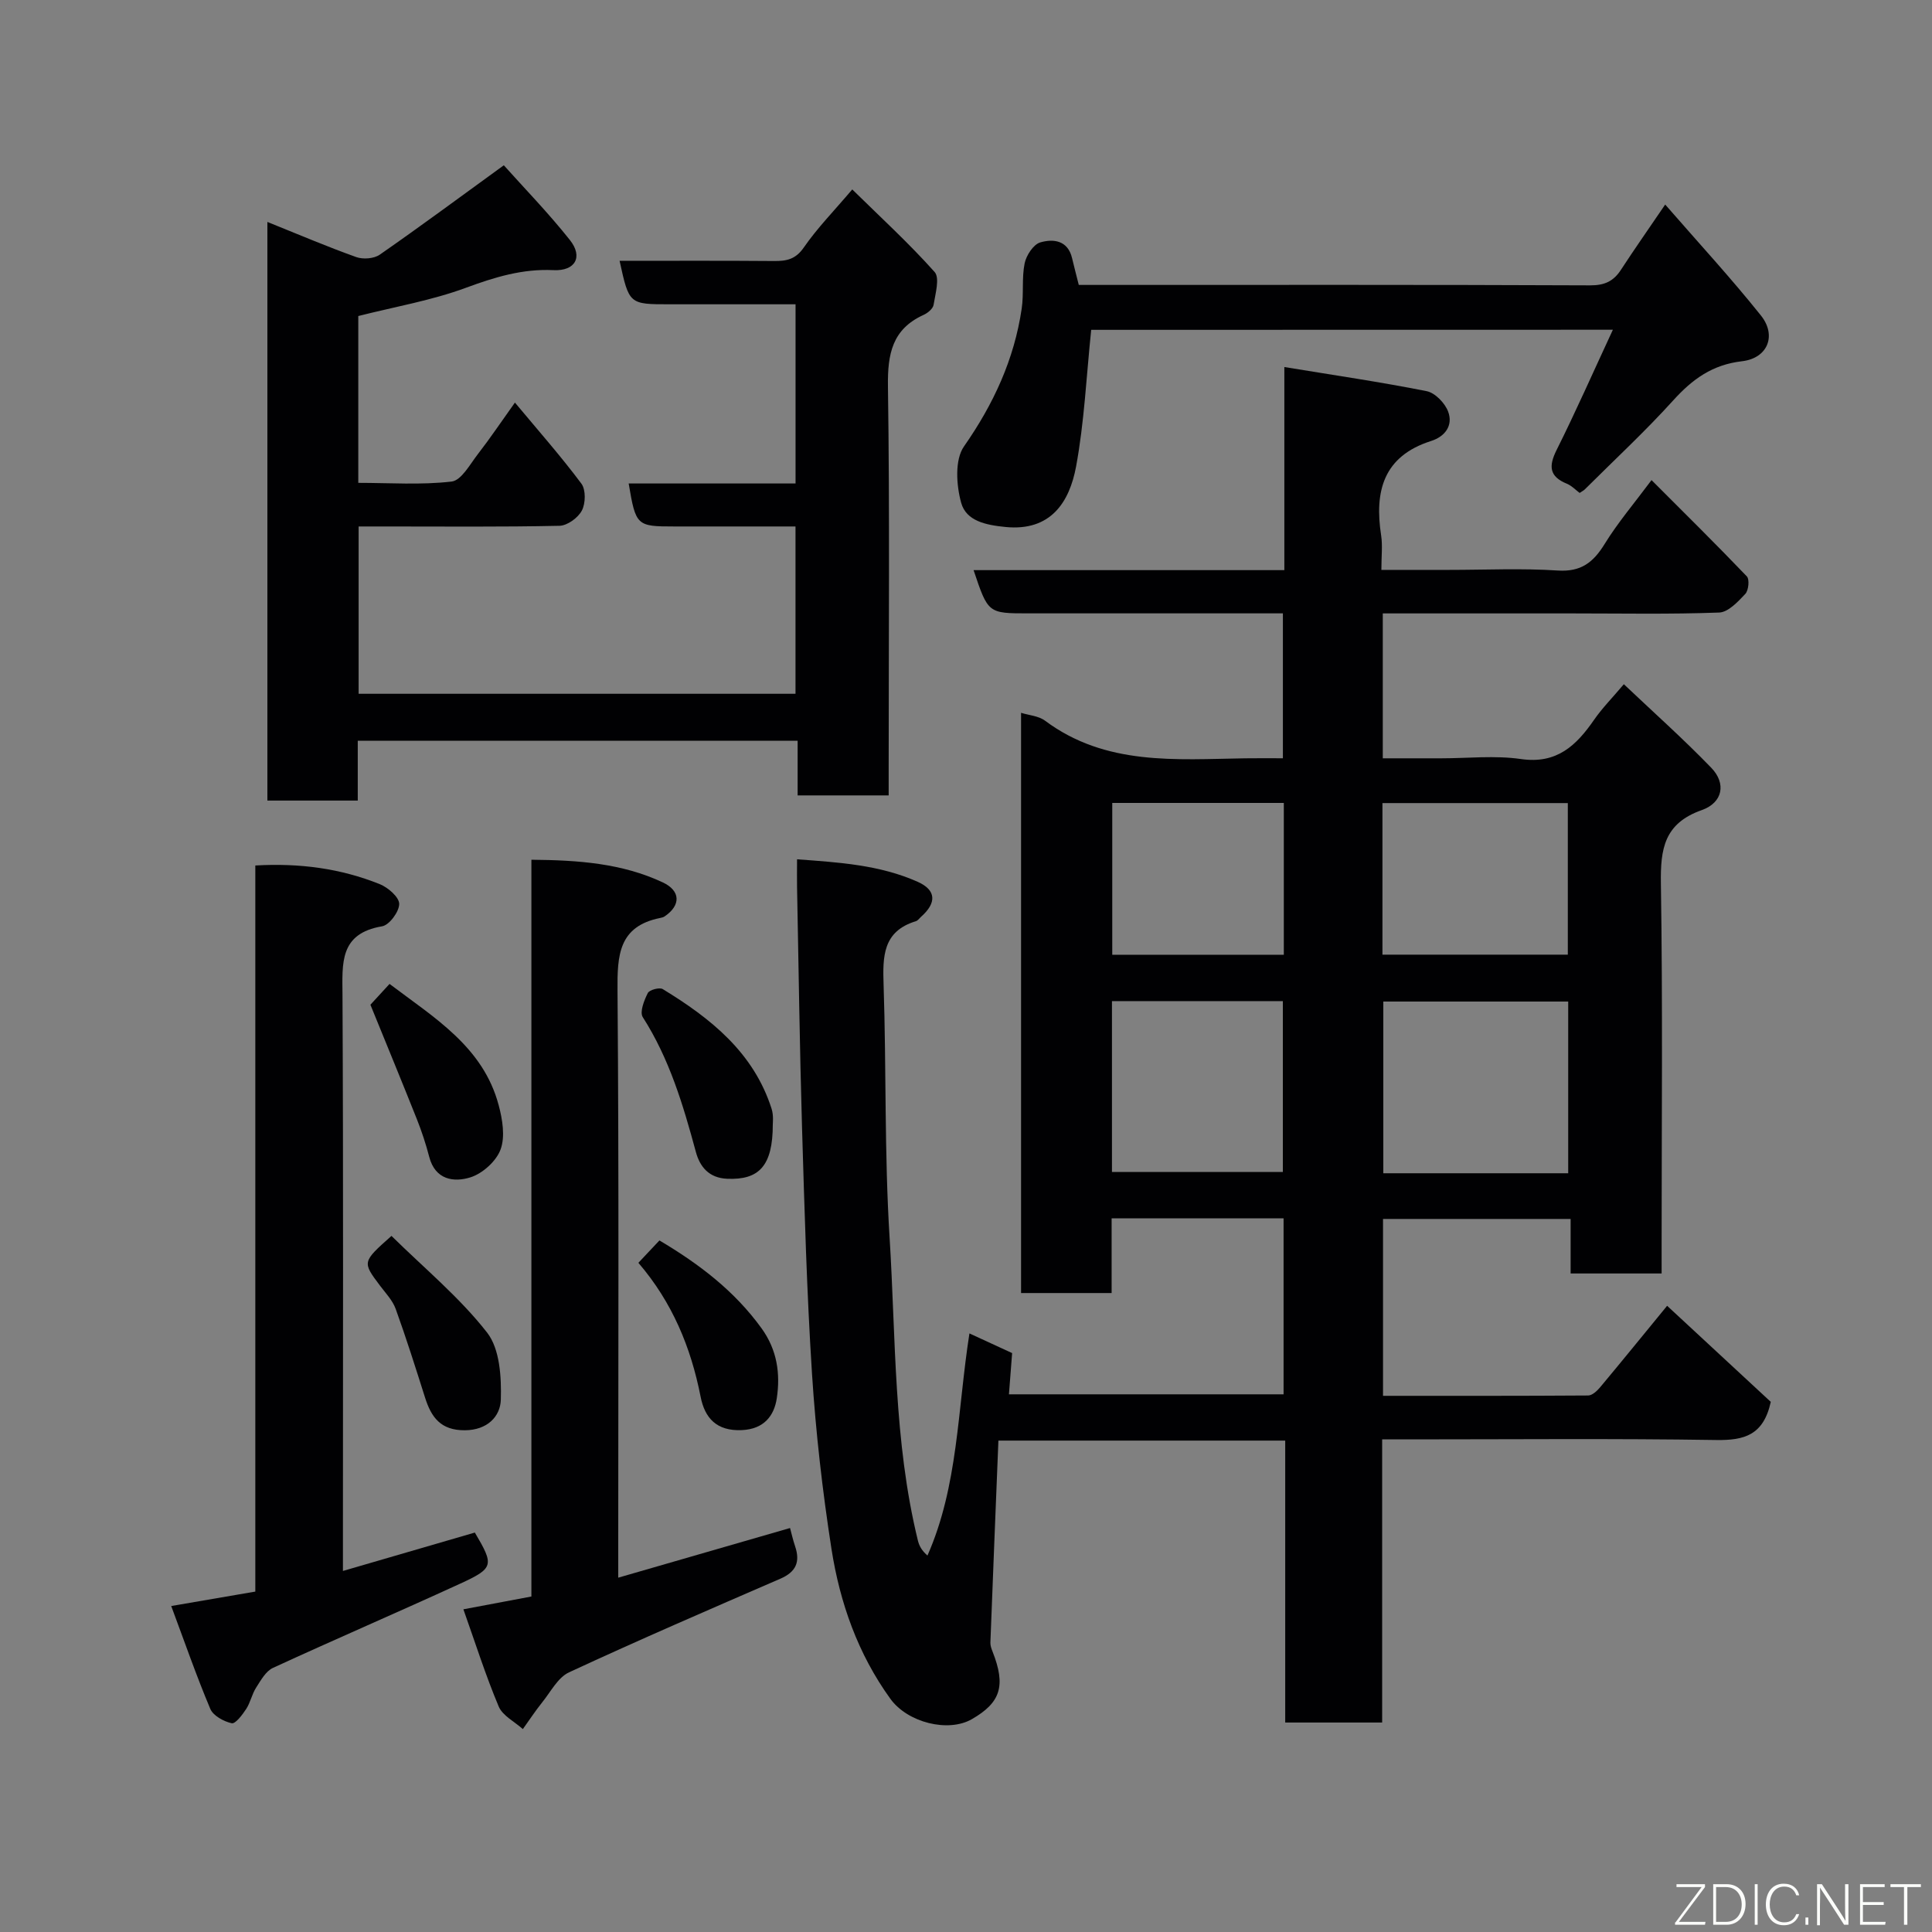 <svg enable-background="new 0 0 400 400" viewBox="0 0 400 400" xmlns="http://www.w3.org/2000/svg"><rect x="0" y="0" width="400" height="400" fill="#808080" stroke="none"/><g fill="#010103"><path d="m265.75 288.68c0-12.34 0-24.27 0-36.44-11.85 0-23.44 0-35.6 0v15.47c-6.48 0-12.41 0-18.75 0 0-39.92 0-79.96 0-120.13 1.61.51 3.62.63 4.96 1.63 12.56 9.37 27.07 8.01 41.39 7.79 2.49-.04 4.98-.01 7.86-.01 0-9.91 0-19.63 0-30-1.7 0-3.46 0-5.23 0-15.83 0-31.66 0-47.49 0-8.32 0-8.32 0-11.32-8.95h64.34c0-13.78 0-27.17 0-42.05 10.33 1.7 19.95 3.1 29.48 5 1.74.35 3.79 2.48 4.44 4.25 1.05 2.85-.63 5.14-3.56 6.07-9.87 3.15-11.73 10.41-10.32 19.54.32 2.1.05 4.29.05 7.14h14.03c7.5 0 15.02-.36 22.49.13 4.83.31 7.35-1.68 9.7-5.49 2.73-4.43 6.14-8.44 9.71-13.23 6.73 6.74 13.33 13.24 19.73 19.93.59.61.37 2.9-.31 3.63-1.52 1.61-3.53 3.79-5.41 3.86-10.15.38-20.32.18-30.49.18-12.96 0-25.92 0-39.16 0v30h12.12c5.5 0 11.09-.63 16.48.15 7.44 1.08 11.47-2.8 15.16-8.14 1.67-2.41 3.77-4.53 6.15-7.35 6 5.69 12.27 11.27 18.09 17.29 3.13 3.23 2.44 7.22-1.98 8.78-7.76 2.75-8.55 8.02-8.44 15.19.39 24.99.15 49.99.15 74.99v5.75c-6.36 0-12.41 0-18.84 0 0-3.7 0-7.31 0-11.29-13.08 0-25.8 0-38.84 0v36.62c14.25 0 28.37.03 42.48-.07.84-.01 1.84-.95 2.47-1.7 4.5-5.39 8.93-10.84 13.87-16.87 7.4 6.86 14.59 13.52 21.46 19.89-1.5 6.89-5.48 7.98-11.23 7.9-21.16-.33-42.32-.13-63.49-.13-1.8 0-3.59 0-5.74 0v58.62c-6.75 0-13.13 0-20.07 0 0-19.35 0-38.74 0-58.37-19.81 0-39.07 0-59.38 0-.56 13.91-1.13 27.87-1.66 41.83-.02.62.22 1.28.46 1.88 2.76 7.03 1.7 10.51-4.29 13.96-4.88 2.82-13.3.73-16.87-4.2-6.74-9.31-10.47-19.92-12.21-31.09-1.86-11.98-3.24-24.07-4.02-36.16-1.09-17.01-1.56-34.06-2.07-51.1-.49-16.59-.7-33.2-1.03-49.8-.03-1.64 0-3.29 0-5.67 8.77.64 17.17 1.17 25 4.67 3.84 1.72 3.91 4.35.72 7.19-.37.33-.7.83-1.13.96-6.85 2.09-6.87 7.3-6.67 13.19.58 17.42.15 34.9 1.24 52.28 1.31 20.96.81 42.13 5.86 62.75.26 1.05.75 2.04 1.98 3.11 6.37-14.42 6.2-30.07 8.69-45.99 3.15 1.45 6 2.76 8.84 4.07-.21 2.75-.42 5.47-.66 8.54zm58.93-45.77c0-12.15 0-23.86 0-35.55-13.02 0-25.73 0-38.28 0v35.55zm-94.46-.26h35.38c0-12.07 0-23.77 0-35.38-11.99 0-23.58 0-35.38 0zm56-45h38.38c0-10.73 0-21.11 0-31.38-12.99 0-25.57 0-38.38 0zm-20.42-31.41c-12.14 0-23.72 0-35.52 0v31.43h35.52c0-10.58 0-20.83 0-31.43z"/><path d="m55.36 45.95c6.34 2.55 12.31 5.1 18.41 7.28 1.41.5 3.66.33 4.85-.5 8.32-5.78 16.47-11.82 25.69-18.51 4.06 4.55 9.16 9.78 13.67 15.46 2.8 3.52 1.11 6.47-3.39 6.25-6.41-.31-12.16 1.45-18.12 3.65-7.11 2.63-14.72 3.93-22.29 5.85v34.54c6.5 0 12.98.47 19.32-.27 2.03-.24 3.81-3.59 5.46-5.71 2.5-3.22 4.77-6.61 7.65-10.64 4.88 5.85 9.55 11.14 13.76 16.78.94 1.26.88 4.08.1 5.57-.78 1.5-3.01 3.12-4.63 3.16-11.99.26-23.99.14-35.99.14-1.79 0-3.58 0-5.6 0v34.64h90.45c0-11.4 0-22.78 0-34.64-8.48 0-16.77 0-25.06 0-7.84 0-8-.14-9.48-8.9h34.55c0-12.41 0-24.35 0-37.1-4.74 0-9.66 0-14.58 0-3.83 0-7.67 0-11.5 0-8.38 0-8.38 0-10.35-9 10.71 0 21.36-.05 32 .04 2.59.02 4.44-.35 6.14-2.8 2.76-4 6.21-7.52 10.03-12.02 5.85 5.75 11.75 11.15 17.05 17.09 1.11 1.25.15 4.52-.21 6.8-.13.8-1.2 1.69-2.06 2.08-6.51 2.95-7.48 8.1-7.39 14.76.38 26.32.15 52.66.15 78.99v5.74c-6.38 0-12.43 0-18.85 0 0-3.73 0-7.33 0-11.31-30.42 0-60.47 0-91.07 0v12.38c-6.48 0-12.41 0-18.71 0 0-39.73 0-79.47 0-119.8z"/><path d="m95.94 333.19c5.01-.94 9.31-1.75 14.08-2.65 0-50.66 0-101.38 0-152.54 9.67.08 18.73.72 27.2 4.69 3.72 1.74 3.77 4.76.37 7.05-.26.18-.61.25-.93.32-8.58 1.73-8.87 7.71-8.81 15.02.31 38.3.15 76.61.15 114.92v6.64c12.17-3.52 23.75-6.86 35.57-10.28.3 1.11.61 2.49 1.06 3.82 1.07 3.19.18 5.26-3.03 6.66-14.65 6.35-29.31 12.68-43.79 19.4-2.32 1.08-3.8 4.04-5.56 6.22-1.42 1.77-2.67 3.68-4 5.53-1.71-1.54-4.19-2.76-5-4.68-2.71-6.44-4.82-13.11-7.31-20.12z"/><path d="m71 325.25c9.54-2.78 18.4-5.35 27.31-7.95 4.01 6.79 3.98 7.36-3.1 10.61-12.85 5.9-25.85 11.49-38.7 17.41-1.48.68-2.51 2.57-3.48 4.08-.87 1.35-1.18 3.07-2.05 4.41-.79 1.21-2.24 3.14-3.01 2.97-1.65-.37-3.83-1.55-4.43-2.97-2.89-6.86-5.33-13.9-8.09-21.3 6.09-1.05 11.5-1.98 17.41-2.99 0-49.79 0-99.83 0-150.33 9.19-.53 17.66.61 25.76 3.86 1.71.69 4.02 2.68 4.03 4.09.01 1.6-2.04 4.39-3.54 4.64-8.86 1.5-8.24 7.63-8.2 14.29.19 37.62.09 75.26.09 112.89z"/><path d="m225.92 68.29c-1.01 9.74-1.43 19.14-3.13 28.3-1.36 7.34-5.22 13.44-14.59 12.52-4.06-.4-8.15-1.22-9.2-5.01-1.01-3.65-1.35-8.91.58-11.67 6.12-8.76 10.4-18.02 11.95-28.52.46-3.09-.01-6.34.61-9.39.34-1.65 1.81-3.91 3.23-4.33 2.7-.79 5.73-.46 6.6 3.29.41 1.73.86 3.45 1.38 5.51h4.47c33.8 0 67.6-.06 101.4.09 3.02.01 4.85-.86 6.4-3.25 2.75-4.22 5.65-8.35 9.14-13.48 6.82 7.84 13.6 15.18 19.82 22.97 3.31 4.14 1.41 8.85-3.91 9.47-6.15.71-10.28 3.72-14.25 8.11-5.8 6.41-12.17 12.31-18.3 18.42-.23.23-.54.38-1.07.74-.82-.61-1.63-1.49-2.63-1.9-3.68-1.51-3.82-3.64-2.13-7.02 3.98-7.96 7.57-16.12 11.64-24.87-36.87.02-72.57.02-108.01.02z"/><path d="m160 232.78c0 8.65-2.87 11.55-9.45 11.27-3.79-.16-5.65-2.49-6.48-5.56-2.63-9.72-5.48-19.29-10.99-27.9-.68-1.06.28-3.48 1.04-4.99.33-.66 2.42-1.23 3.09-.82 9.92 6.05 18.83 13.12 22.55 24.81.43 1.37.23 2.95.24 3.19z"/><path d="m76.69 208.02c1.06-1.15 2.4-2.62 3.96-4.31 9.28 7.03 19.37 13.01 22.59 25.09.79 2.94 1.38 6.51.4 9.18-.89 2.43-3.73 4.99-6.25 5.78-3.41 1.07-7.28.53-8.52-4.23-.69-2.66-1.56-5.29-2.57-7.84-3.1-7.78-6.29-15.52-9.61-23.67z"/><path d="m132.17 261.45c1.54-1.64 2.9-3.08 4.36-4.63 8.27 4.91 15.55 10.46 21.14 18.19 3.25 4.5 3.91 9.42 3.16 14.46-.54 3.65-2.66 6.42-7.25 6.62-5.21.23-7.66-2.48-8.53-6.93-2.01-10.21-5.85-19.52-12.88-27.71z"/><path d="m81.05 255.88c6.81 6.71 14.11 12.73 19.8 20.02 2.64 3.38 2.98 9.23 2.84 13.91-.11 3.45-2.78 6.28-7.43 6.31-5.01.04-6.97-2.68-8.26-6.77-1.95-6.15-3.89-12.3-6.08-18.36-.64-1.77-2.09-3.27-3.26-4.83-3.67-4.89-3.68-4.88 2.39-10.28z"/></g><path d="m346.9 398 5.4-7.3h-5.2v-.6h5.9v.6l-5.4 7.2h5.5l-.1.6h-6.2v-.5z" fill="#fbfcfa"/><path d="m354.7 390.1h2.8c2.3 0 3.9 1.6 3.9 4.1s-1.6 4.3-3.9 4.3h-2.8zm.6 7.8h2c2.2 0 3.3-1.6 3.3-3.6 0-1.8-1-3.6-3.3-3.6h-2z" fill="#fbfcfa"/><path d="m363.9 390.1v8.4h-.6v-8.4h1.6z" fill="#fbfcfa"/><path d="m372.5 396.3c-.4 1.3-1.4 2.3-3.2 2.3-2.4 0-3.7-1.9-3.7-4.3 0-2.3 1.2-4.3 3.7-4.3 1.8 0 2.9 1 3.2 2.4h-.6c-.4-1.1-1.1-1.8-2.5-1.8-2.1 0-3 1.9-3 3.7s.9 3.7 3 3.7c1.4 0 2.1-.7 2.5-1.7z" fill="#fbfcfa"/><path d="m373.8 398.5v-1.5h.6v1.5z" fill="#fbfcfa"/><path d="m376.2 398.5v-8.4h1c1.3 2 4.4 6.7 4.9 7.6-.1-1.2-.1-2.4-.1-3.8v-3.8h.7v8.4h-.9c-1.2-1.9-4.4-6.8-5-7.7.1 1.1 0 2.3 0 3.9v3.9h-.6z" fill="#fbfcfa"/><path d="m390 394.4h-4.3v3.5h4.7l-.1.6h-5.2v-8.4h5.1v.6h-4.5v3.1h4.3z" fill="#fbfcfa"/><path d="m394.2 390.7h-2.8v-.6h6.3v.6h-2.8v7.8h-.7z" fill="#fbfcfa"/></svg>
